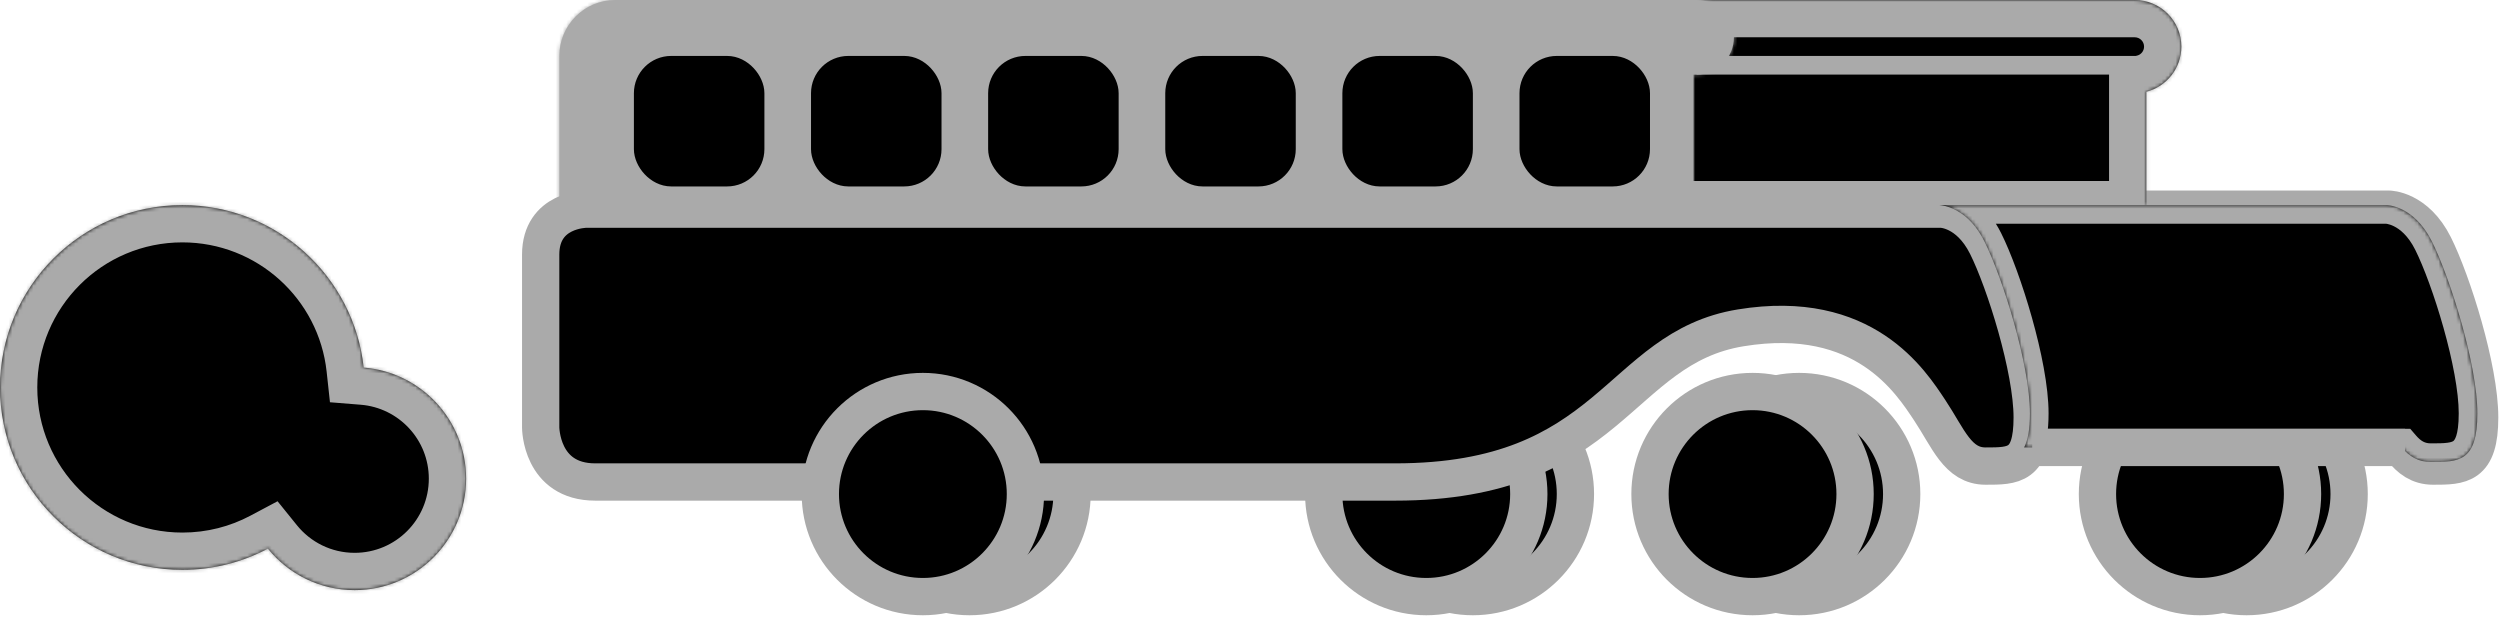 <svg width="713" height="176" viewBox="0 0 713 176" fill="none" xmlns="http://www.w3.org/2000/svg">
<mask id="path-1-inside-1_804_6228" fill="white">
<path fill-rule="evenodd" clip-rule="evenodd" d="M76.399 156.467C69.127 160.333 60.828 162.524 52.017 162.524C23.289 162.524 0 139.235 0 110.507C0 81.779 23.289 58.49 52.017 58.49C78.826 58.49 100.898 78.772 103.727 104.829C120.076 106.142 132.934 119.826 132.934 136.514C132.934 154.07 118.702 168.302 101.146 168.302C91.147 168.302 82.227 163.685 76.399 156.467Z"/>
</mask>
<path fill-rule="evenodd" clip-rule="evenodd" d="M76.399 156.467C69.127 160.333 60.828 162.524 52.017 162.524C23.289 162.524 0 139.235 0 110.507C0 81.779 23.289 58.49 52.017 58.49C78.826 58.49 100.898 78.772 103.727 104.829C120.076 106.142 132.934 119.826 132.934 136.514C132.934 154.07 118.702 168.302 101.146 168.302C91.147 168.302 82.227 163.685 76.399 156.467Z" fill="black"/>
<path d="M76.399 156.467L84.674 149.787L79.159 142.956L71.407 147.077L76.399 156.467ZM103.727 104.829L93.155 105.977L94.105 114.724L102.875 115.429L103.727 104.829ZM71.407 147.077C65.634 150.146 59.045 151.889 52.017 151.889V173.158C62.61 173.158 72.619 170.521 81.391 165.857L71.407 147.077ZM52.017 151.889C29.162 151.889 10.634 133.362 10.634 110.507H-10.634C-10.634 145.108 17.415 173.158 52.017 173.158V151.889ZM10.634 110.507C10.634 87.652 29.162 69.125 52.017 69.125V47.856C17.415 47.856 -10.634 75.906 -10.634 110.507H10.634ZM52.017 69.125C73.338 69.125 90.906 85.258 93.155 105.977L114.3 103.681C110.891 72.286 84.314 47.856 52.017 47.856V69.125ZM102.875 115.429C113.744 116.303 122.3 125.414 122.3 136.514H143.569C143.569 114.239 126.408 95.983 104.579 94.228L102.875 115.429ZM122.3 136.514C122.3 148.196 112.829 157.667 101.146 157.667V178.936C124.576 178.936 143.569 159.943 143.569 136.514H122.3ZM101.146 157.667C94.497 157.667 88.569 154.611 84.674 149.787L68.125 163.147C75.884 172.758 87.797 178.936 101.146 178.936V157.667Z" fill="#AAAAAA" mask="url(#path-1-inside-1_804_6228)"/>
<circle cx="640.73" cy="140.908" r="29.245" fill="black" stroke="#AAAAAA" stroke-width="10.634"/>
<circle cx="513.117" cy="140.908" r="29.245" fill="black" stroke="#AAAAAA" stroke-width="10.634"/>
<circle cx="420.064" cy="140.908" r="29.245" fill="black" stroke="#AAAAAA" stroke-width="10.634"/>
<circle cx="276.498" cy="140.908" r="29.245" fill="black" stroke="#AAAAAA" stroke-width="10.634"/>
<path d="M624.069 93.501C659.344 87.73 672.638 108.999 677.955 116.975C683.272 124.951 685.931 132.927 693.907 132.927C701.883 132.927 707.2 132.927 707.2 119.05C707.2 105.173 699.418 80.403 694.231 70.028C689.043 59.652 681.262 59.652 681.262 59.652H294.787" stroke="#AAAAAA" stroke-width="10.634"/>
<circle cx="627.437" cy="140.908" r="29.245" fill="black" stroke="#AAAAAA" stroke-width="10.634"/>
<mask id="path-9-inside-2_804_6228" fill="white">
<path fill-rule="evenodd" clip-rule="evenodd" d="M332.008 15.952C332.008 7.142 339.15 0 347.96 0H491.848H596.185H608.828C616.169 0 622.121 5.952 622.121 13.293C622.121 19.492 617.878 24.7 612.137 26.171V36.317V41.112V62.255H332.008V41.112V36.317V15.952Z"/>
</mask>
<path fill-rule="evenodd" clip-rule="evenodd" d="M332.008 15.952C332.008 7.142 339.15 0 347.96 0H491.848H596.185H608.828C616.169 0 622.121 5.952 622.121 13.293C622.121 19.492 617.878 24.7 612.137 26.171V36.317V41.112V62.255H332.008V41.112V36.317V15.952Z" fill="black"/>
<path d="M612.137 26.171L609.498 15.869L601.503 17.918V26.171H612.137ZM612.137 62.255V72.89H622.772V62.255H612.137ZM332.008 62.255H321.373V72.89H332.008V62.255ZM347.96 -10.634C333.276 -10.634 321.373 1.269 321.373 15.952H342.642C342.642 13.015 345.023 10.634 347.96 10.634V-10.634ZM491.848 -10.634H347.96V10.634H491.848V-10.634ZM491.848 10.634H596.185V-10.634H491.848V10.634ZM596.185 10.634H608.828V-10.634H596.185V10.634ZM608.828 10.634C610.296 10.634 611.486 11.825 611.486 13.293H632.756C632.756 0.078 622.043 -10.634 608.828 -10.634V10.634ZM611.486 13.293C611.486 14.518 610.648 15.575 609.498 15.869L614.777 36.473C625.108 33.826 632.756 24.466 632.756 13.293H611.486ZM622.772 36.317V26.171H601.503V36.317H622.772ZM622.772 41.112V36.317H601.503V41.112H622.772ZM622.772 62.255V41.112H601.503V62.255H622.772ZM332.008 72.89H612.137V51.621H332.008V72.89ZM321.373 41.112V62.255H342.642V41.112H321.373ZM321.373 36.317V41.112H342.642V36.317H321.373ZM321.373 15.952V36.317H342.642V15.952H321.373Z" fill="#AAAAAA" mask="url(#path-9-inside-2_804_6228)"/>
<circle cx="406.771" cy="140.908" r="29.245" fill="black" stroke="#AAAAAA" stroke-width="10.634"/>
<path d="M579.583 119.05C579.583 105.173 571.801 80.403 566.614 70.028C561.426 59.652 553.645 59.652 553.645 59.652H167.17C167.17 59.652 154.201 59.652 154.201 72.621V121.903C154.201 121.903 154.201 137.466 169.764 137.466H397.888C459.944 137.466 461.176 99.272 496.452 93.501C531.727 87.73 545.021 108.999 550.338 116.975C555.655 124.951 558.314 132.927 566.29 132.927C574.266 132.927 579.583 132.927 579.583 119.05Z" fill="black" stroke="#AAAAAA" stroke-width="10.634"/>
<mask id="path-13-inside-3_804_6228" fill="white">
<path fill-rule="evenodd" clip-rule="evenodd" d="M159.518 15.952C159.518 7.142 166.659 0 175.469 0H339.37H467.023H483.873C489.746 0 494.507 4.761 494.507 10.634C494.507 16.508 489.746 21.269 483.873 21.269H482.975V36.317V41.112V62.255H159.518V41.112V36.317V15.952Z"/>
</mask>
<path fill-rule="evenodd" clip-rule="evenodd" d="M159.518 15.952C159.518 7.142 166.659 0 175.469 0H339.37H467.023H483.873C489.746 0 494.507 4.761 494.507 10.634C494.507 16.508 489.746 21.269 483.873 21.269H482.975V36.317V41.112V62.255H159.518V41.112V36.317V15.952Z" fill="#AAAAAA"/>
<path d="M482.975 21.269V15.952H477.657V21.269H482.975ZM482.975 62.255V67.573H488.292V62.255H482.975ZM159.518 62.255H154.2V67.573H159.518V62.255ZM175.469 -5.317C163.723 -5.317 154.2 4.205 154.2 15.952H164.835C164.835 10.079 169.596 5.317 175.469 5.317V-5.317ZM339.37 -5.317H175.469V5.317H339.37V-5.317ZM339.37 5.317H467.023V-5.317H339.37V5.317ZM467.023 5.317H483.873V-5.317H467.023V5.317ZM483.873 5.317C486.809 5.317 489.19 7.698 489.19 10.634H499.825C499.825 1.825 492.683 -5.317 483.873 -5.317V5.317ZM489.19 10.634C489.19 13.571 486.809 15.952 483.873 15.952V26.586C492.683 26.586 499.825 19.445 499.825 10.634H489.19ZM483.873 15.952H482.975V26.586H483.873V15.952ZM488.292 36.317V21.269H477.657V36.317H488.292ZM488.292 41.112V36.317H477.657V41.112H488.292ZM488.292 62.255V41.112H477.657V62.255H488.292ZM159.518 67.573H482.975V56.938H159.518V67.573ZM154.2 41.112V62.255H164.835V41.112H154.2ZM154.2 36.317V41.112H164.835V36.317H154.2ZM154.2 15.952V36.317H164.835V15.952H154.2Z" fill="#AAAAAA" mask="url(#path-13-inside-3_804_6228)"/>
<rect x="284.474" y="18.61" width="31.904" height="31.904" rx="7.976" fill="black" stroke="black" stroke-width="5.317"/>
<rect x="183.446" y="18.61" width="31.904" height="31.904" rx="7.976" fill="black" stroke="black" stroke-width="5.317"/>
<rect x="233.959" y="18.61" width="31.904" height="31.904" rx="7.976" fill="black" stroke="black" stroke-width="5.317"/>
<rect x="334.989" y="18.61" width="31.904" height="31.904" rx="7.976" fill="black" stroke="black" stroke-width="5.317"/>
<rect x="436.016" y="18.61" width="31.904" height="31.904" rx="7.976" fill="black" stroke="black" stroke-width="5.317"/>
<rect x="385.502" y="18.61" width="31.904" height="31.904" rx="7.976" fill="black" stroke="black" stroke-width="5.317"/>
<circle cx="499.824" cy="140.908" r="29.245" fill="black" stroke="#AAAAAA" stroke-width="10.634"/>
<circle cx="263.205" cy="140.908" r="29.245" fill="black" stroke="#AAAAAA" stroke-width="10.634"/>
<line x1="483.871" y1="18.611" x2="611.486" y2="18.611" stroke="#AAAAAA" stroke-width="5.317"/>
<mask id="path-24-inside-4_804_6228" fill="white">
<path fill-rule="evenodd" clip-rule="evenodd" d="M555.986 59.123C558.726 60.099 562.822 62.577 565.966 68.864C571.153 79.239 578.935 104.009 578.935 117.886C578.935 122.483 578.351 125.557 577.281 127.613H684.964C687.133 130.134 689.651 131.763 693.255 131.763C701.231 131.763 706.548 131.763 706.548 117.886C706.548 104.009 698.767 79.239 693.579 68.863C688.392 58.488 680.611 58.488 680.611 58.488H552.996C552.996 58.488 554.204 58.488 555.986 59.123Z"/>
</mask>
<path fill-rule="evenodd" clip-rule="evenodd" d="M555.986 59.123C558.726 60.099 562.822 62.577 565.966 68.864C571.153 79.239 578.935 104.009 578.935 117.886C578.935 122.483 578.351 125.557 577.281 127.613H684.964C687.133 130.134 689.651 131.763 693.255 131.763C701.231 131.763 706.548 131.763 706.548 117.886C706.548 104.009 698.767 79.239 693.579 68.863C688.392 58.488 680.611 58.488 680.611 58.488H552.996C552.996 58.488 554.204 58.488 555.986 59.123Z" fill="black"/>
<path d="M565.966 68.864L570.722 66.486L565.966 68.864ZM555.986 59.123L554.202 64.132L554.202 64.132L555.986 59.123ZM577.281 127.613L572.565 125.158L568.518 132.93H577.281V127.613ZM684.964 127.613L688.995 124.146L687.404 122.296H684.964V127.613ZM570.722 66.486C566.931 58.905 561.732 55.526 557.771 54.114L554.202 64.132C555.72 64.673 558.713 66.249 561.21 71.242L570.722 66.486ZM584.252 117.886C584.252 110.198 582.142 99.967 579.514 90.623C576.87 81.218 573.52 72.083 570.722 66.486L561.21 71.242C563.599 76.02 566.734 84.458 569.277 93.501C571.837 102.605 573.617 111.698 573.617 117.886H584.252ZM581.997 130.069C583.657 126.88 584.252 122.783 584.252 117.886H573.617C573.617 122.184 573.045 124.234 572.565 125.158L581.997 130.069ZM684.964 122.296H577.281V132.93H684.964V122.296ZM693.255 126.446C691.642 126.446 690.483 125.875 688.995 124.146L680.933 131.08C683.783 134.394 687.66 137.08 693.255 137.08V126.446ZM701.231 117.886C701.231 124.57 699.861 125.656 699.714 125.766C699.551 125.887 699.131 126.124 697.992 126.276C696.793 126.436 695.346 126.446 693.255 126.446V137.08C695.153 137.08 697.361 137.09 699.402 136.816C701.504 136.535 703.908 135.904 706.071 134.291C710.577 130.931 711.866 125.079 711.866 117.886H701.231ZM688.824 71.241C691.213 76.019 694.348 84.457 696.891 93.501C699.451 102.605 701.231 111.697 701.231 117.886H711.866C711.866 110.198 709.756 99.966 707.128 90.622C704.483 81.218 701.134 72.082 698.335 66.486L688.824 71.241ZM680.611 58.488C680.611 63.806 680.607 63.806 680.604 63.806C680.603 63.806 680.599 63.806 680.597 63.806C680.593 63.806 680.588 63.806 680.584 63.806C680.576 63.805 680.568 63.805 680.56 63.805C680.545 63.805 680.532 63.805 680.52 63.805C680.496 63.804 680.479 63.803 680.468 63.803C680.446 63.802 680.449 63.802 680.474 63.804C680.523 63.809 680.659 63.823 680.865 63.864C681.275 63.947 681.952 64.131 682.772 64.541C684.336 65.323 686.744 67.083 688.824 71.241L698.335 66.486C695.227 60.269 691.15 56.841 687.528 55.029C685.754 54.142 684.161 53.678 682.95 53.436C682.345 53.315 681.832 53.249 681.436 53.213C681.238 53.195 681.069 53.185 680.93 53.179C680.861 53.176 680.8 53.174 680.746 53.172C680.719 53.172 680.695 53.172 680.672 53.171C680.661 53.171 680.65 53.171 680.64 53.171C680.635 53.171 680.63 53.171 680.625 53.171C680.622 53.171 680.619 53.171 680.618 53.171C680.614 53.171 680.611 53.171 680.611 58.488ZM552.996 63.806H680.611V53.171H552.996V63.806ZM557.771 54.114C556.523 53.67 555.44 53.434 554.618 53.31C554.207 53.248 553.859 53.213 553.586 53.194C553.449 53.184 553.331 53.179 553.232 53.175C553.183 53.174 553.138 53.173 553.099 53.172C553.079 53.172 553.061 53.171 553.044 53.171C553.035 53.171 553.027 53.171 553.019 53.171C553.015 53.171 553.011 53.171 553.007 53.171C553.005 53.171 553.003 53.171 553.002 53.171C553.001 53.171 552.999 53.171 552.999 53.171C552.997 53.171 552.996 53.171 552.996 58.488C552.996 63.806 552.995 63.806 552.993 63.806C552.993 63.806 552.992 63.806 552.991 63.806C552.989 63.806 552.987 63.806 552.985 63.806C552.982 63.806 552.978 63.806 552.975 63.806C552.968 63.806 552.962 63.805 552.956 63.805C552.943 63.805 552.932 63.805 552.921 63.805C552.901 63.805 552.884 63.804 552.871 63.804C552.845 63.803 552.835 63.802 552.84 63.802C552.849 63.803 552.914 63.808 553.028 63.825C553.256 63.86 553.668 63.942 554.202 64.132L557.771 54.114Z" fill="#AAAAAA" mask="url(#path-24-inside-4_804_6228)"/>
<line x1="579.582" y1="127.614" x2="685.927" y2="127.614" stroke="#AAAAAA" stroke-width="10.634"/>
</svg>
